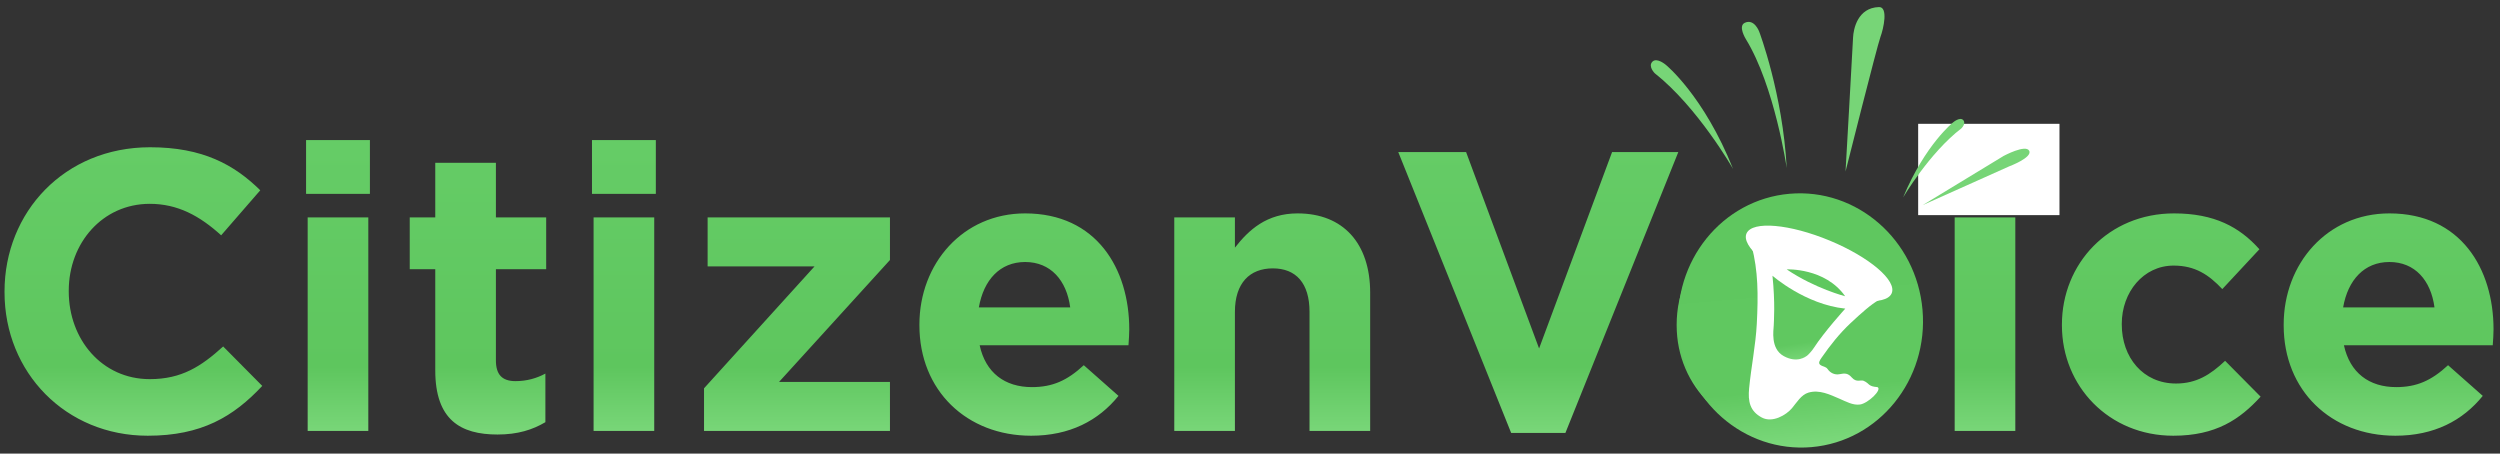 <?xml version="1.0" encoding="UTF-8"?>
<svg width="237px" height="43px" viewBox="0 0 237 43" version="1.1" xmlns="http://www.w3.org/2000/svg" xmlns:xlink="http://www.w3.org/1999/xlink">
    <rect x="0" y="0" width="237" height="43" fill="#333333" stroke="none"/>
    <!-- Generator: Sketch 43.1 (39012) - http://www.bohemiancoding.com/sketch -->
    <title>Group 4</title>
    <desc>Created with Sketch.</desc>
    <defs>
        <linearGradient x1="50%" y1="2.262%" x2="50%" y2="100%" id="linearGradient-1">
            <stop stop-color="#65CC66" offset="0%"></stop>
            <stop stop-color="#5EC65E" offset="76.353%"></stop>
            <stop stop-color="#7AD77A" offset="100%"></stop>
        </linearGradient>
        <linearGradient x1="50%" y1="2.262%" x2="50%" y2="100%" id="linearGradient-2">
            <stop stop-color="#5FC75F" offset="0%"></stop>
            <stop stop-color="#60C860" offset="76.353%"></stop>
            <stop stop-color="#7CD97C" offset="100%"></stop>
        </linearGradient>
        <linearGradient x1="47.502%" y1="2.327%" x2="52.617%" y2="99.931%" id="linearGradient-3">
            <stop stop-color="#60C860" offset="0%"></stop>
            <stop stop-color="#60C860" offset="76.353%"></stop>
            <stop stop-color="#7CD97C" offset="100%"></stop>
        </linearGradient>
    </defs>
    <g id="Page-1" stroke="none" stroke-width="1" fill="none" fill-rule="evenodd">
        <g id="Artboard" transform="translate(-43, -38)">
            <g id="Group-4" transform="translate(43, 34)">
                <path d="M14.007,45.306 C19.113,45.306 22.139,43.493 24.862,40.584 L21.156,36.845 C19.075,38.734 17.222,39.942 14.196,39.942 C9.657,39.942 6.518,36.165 6.518,31.633 L6.518,31.557 C6.518,27.025 9.733,23.323 14.196,23.323 C16.844,23.323 18.924,24.456 20.966,26.307 L24.673,22.039 C22.215,19.622 19.227,17.96 14.234,17.96 C6.102,17.96 0.429,24.116 0.429,31.633 L0.429,31.708 C0.429,39.3 6.216,45.306 14.007,45.306 Z M29.016,22.379 L35.067,22.379 L35.067,17.28 L29.016,17.28 L29.016,22.379 Z M29.167,44.852 L34.916,44.852 L34.916,24.607 L29.167,24.607 L29.167,44.852 Z M47.164,45.192 C49.093,45.192 50.492,44.739 51.703,44.022 L51.703,39.414 C50.87,39.867 49.925,40.131 48.866,40.131 C47.58,40.131 47.012,39.489 47.012,38.167 L47.012,29.518 L51.778,29.518 L51.778,24.607 L47.012,24.607 L47.012,19.433 L41.263,19.433 L41.263,24.607 L38.843,24.607 L38.843,29.518 L41.263,29.518 L41.263,39.111 C41.263,43.795 43.646,45.192 47.164,45.192 Z M56.121,22.379 L62.173,22.379 L62.173,17.28 L56.121,17.28 L56.121,22.379 Z M56.272,44.852 L62.021,44.852 L62.021,24.607 L56.272,24.607 L56.272,44.852 Z M66.742,44.852 L84.368,44.852 L84.368,40.207 L73.853,40.207 L84.368,28.649 L84.368,24.607 L67.083,24.607 L67.083,29.253 L77.219,29.253 L66.742,40.811 L66.742,44.852 Z M97.75,45.306 C91.66,45.306 87.16,41.038 87.16,34.843 L87.16,34.768 C87.16,28.989 91.282,24.23 97.183,24.23 C103.953,24.23 107.054,29.48 107.054,35.221 C107.054,35.674 107.016,36.203 106.979,36.732 L92.871,36.732 C93.438,39.338 95.254,40.698 97.826,40.698 C99.755,40.698 101.154,40.093 102.743,38.62 L106.033,41.529 C104.142,43.87 101.419,45.306 97.75,45.306 Z M92.795,33.144 L101.457,33.144 C101.116,30.575 99.603,28.838 97.183,28.838 C94.8,28.838 93.249,30.537 92.795,33.144 Z M111.321,44.852 L117.07,44.852 L117.07,33.559 C117.07,30.84 118.47,29.442 120.664,29.442 C122.857,29.442 124.143,30.84 124.143,33.559 L124.143,44.852 L129.892,44.852 L129.892,31.746 C129.892,27.1 127.358,24.23 123.009,24.23 C120.096,24.23 118.394,25.778 117.07,27.478 L117.07,24.607 L111.321,24.607 L111.321,44.852 Z M143.258,45.041 L132.554,18.413 L138.984,18.413 L145.905,37.034 L152.827,18.413 L159.105,18.413 L148.401,45.041 L143.258,45.041 Z M169.878,45.306 C163.599,45.306 158.947,40.66 158.947,34.843 L158.947,34.768 C158.947,28.951 163.637,24.23 169.954,24.23 C176.232,24.23 180.884,28.876 180.884,34.692 L180.884,34.768 C180.884,40.584 176.194,45.306 169.878,45.306 Z M169.954,40.358 C173.244,40.358 175.211,37.827 175.211,34.843 L175.211,34.768 C175.211,31.784 173.055,29.178 169.878,29.178 C166.587,29.178 164.621,31.708 164.621,34.692 L164.621,34.768 C164.621,37.752 166.776,40.358 169.954,40.358 Z M185.151,22.379 L191.203,22.379 L191.203,17.28 L185.151,17.28 L185.151,22.379 Z M185.303,44.852 L191.052,44.852 L191.052,24.607 L185.303,24.607 L185.303,44.852 Z M206.023,45.306 C210.07,45.306 212.339,43.757 214.306,41.604 L210.94,38.205 C209.54,39.527 208.216,40.358 206.287,40.358 C203.148,40.358 201.144,37.865 201.144,34.768 L201.144,34.692 C201.144,31.708 203.186,29.178 206.06,29.178 C208.103,29.178 209.389,30.046 210.675,31.406 L214.192,27.629 C212.301,25.514 209.918,24.23 206.098,24.23 C199.895,24.23 195.47,28.989 195.47,34.768 L195.47,34.843 C195.47,40.622 199.933,45.306 206.023,45.306 Z M227.083,45.306 C220.994,45.306 216.493,41.038 216.493,34.843 L216.493,34.768 C216.493,28.989 220.615,24.23 226.516,24.23 C233.286,24.23 236.387,29.48 236.387,35.221 C236.387,35.674 236.35,36.203 236.312,36.732 L222.204,36.732 C222.771,39.338 224.587,40.698 227.159,40.698 C229.088,40.698 230.487,40.093 232.076,38.62 L235.366,41.529 C233.475,43.87 230.752,45.306 227.083,45.306 Z M222.128,33.144 L230.79,33.144 C230.449,30.575 228.936,28.838 226.516,28.838 C224.133,28.838 222.582,30.537 222.128,33.144 Z" id="Citizen-Voice" fill="url(#linearGradient-1)"></path>
                <rect id="Rectangle" fill="#FFFFFF" x="181.842" y="15.738" width="13.396" height="8.656"></rect>
                <g id="Group" transform="translate(173.016, 34.513) rotate(-5) translate(-173.016, -34.513) translate(159.016, 22.013)">
                    <path d="M23.303,12.163 C23.303,18.82 18.107,24.217 11.699,24.217 C5.29,24.217 0.095,18.82 0.095,12.163 C0.095,5.506 5.29,0.109 11.699,0.109 C18.107,0.109 23.303,5.506 23.303,12.163 L27.579,21.719" id="Fill-2" fill="url(#linearGradient-2)"></path>
                    <path d="M7.7,4.764 C8.101,7.126 7.92,9.394 7.537,12.117 C7.253,14.139 6.649,16.139 6.279,18.148 C6.054,19.366 6.154,20.311 7.239,21.014 C8.185,21.628 9.547,20.993 10.165,20.376 C10.65,19.892 11.143,19.183 11.85,19.043 C12.905,18.834 13.844,19.403 14.733,19.88 C15.311,20.19 15.931,20.624 16.61,20.594 C17.378,20.56 18.859,19.371 18.415,19.097 C17.495,18.947 17.714,18.685 17.147,18.381 C16.895,18.245 16.465,18.515 16.074,17.987 C15.735,17.527 15.473,17.502 14.912,17.561 C14.505,17.604 14.087,17.391 13.863,16.996 C13.695,16.702 13.451,16.742 13.198,16.526 C12.978,16.339 13.185,16.084 13.368,15.863 C14.281,14.762 15.281,13.705 16.403,12.826 C17.498,11.969 18.488,11.224 19.265,10.877" id="Fill-3" fill="#FFFFFF"></path>
                    <path d="M20.515,10.373 C19.856,11.514 16.367,10.896 12.725,8.994 C9.081,7.092 6.663,4.625 7.322,3.485 C7.982,2.345 11.469,2.962 15.113,4.864 C18.756,6.766 21.175,9.233 20.515,10.373" id="Fill-4" fill="#FFFFFF"></path>
                    <path d="M10.809,7.226 C10.809,7.226 14.454,7.375 16.11,10.247 C16.11,10.247 13.346,9.28 10.809,7.226" id="Fill-5" fill="#5FC85F"></path>
                    <path d="M9.415,7.709 C9.415,7.709 12.261,10.692 16.019,11.416 C16.019,11.416 13.824,13.448 12.744,14.845 C12.508,15.152 12.103,15.509 12.004,15.558 C11.906,15.607 11.039,16.208 9.817,15.393 C8.595,14.577 9.075,12.836 9.121,12.433 C9.166,12.03 9.456,10.344 9.415,7.709" id="Fill-6" fill="url(#linearGradient-3)"></path>
                </g>
                <g id="Group-2" transform="translate(174.57, 14.936) rotate(-14) translate(-174.57, -14.936) translate(158.07, 3.936)" fill="#77D577">
                    <path d="M0.285,2.834 C0.285,2.834 -0.185,2.052 0.337,1.729 C0.86,1.405 1.513,2.337 1.513,2.337 C1.513,2.337 4.288,6.026 5.302,13.444 C5.302,13.444 3.483,6.969 0.285,2.834" id="Fill-7"></path>
                    <path d="M27.234,14.947 C27.234,14.947 27.809,14.613 27.59,14.223 C27.37,13.833 26.624,14.199 26.624,14.199 C26.624,14.199 23.552,15.58 20.289,19.961 C20.289,19.961 23.734,16.465 27.234,14.947" id="Fill-8"></path>
                    <path d="M9.456,1.8 C9.456,1.8 8.999,0.409 9.735,0.268 C10.717,0.079 10.856,1.424 10.856,1.424 C10.856,1.424 11.597,7.665 10.257,14.593 C10.257,14.593 11.029,6.782 9.456,1.8" id="Fill-9"></path>
                    <path d="M15.588,16.256 C15.588,16.256 19.124,4.886 19.35,4.116 C19.577,3.347 20.447,1.468 22.434,1.899 C23.309,2.088 22.366,3.982 21.878,4.692 C21.388,5.405 15.588,16.256 15.588,16.256" id="Fill-10"></path>
                    <path d="M21.915,21.118 L30.49,18.451 C30.49,18.451 32.8,17.864 32.958,18.567 C33.115,19.27 30.756,19.539 30.756,19.539 L21.915,21.118 Z" id="Fill-11"></path>
                </g>
            </g>
        </g>
    </g>
</svg>
